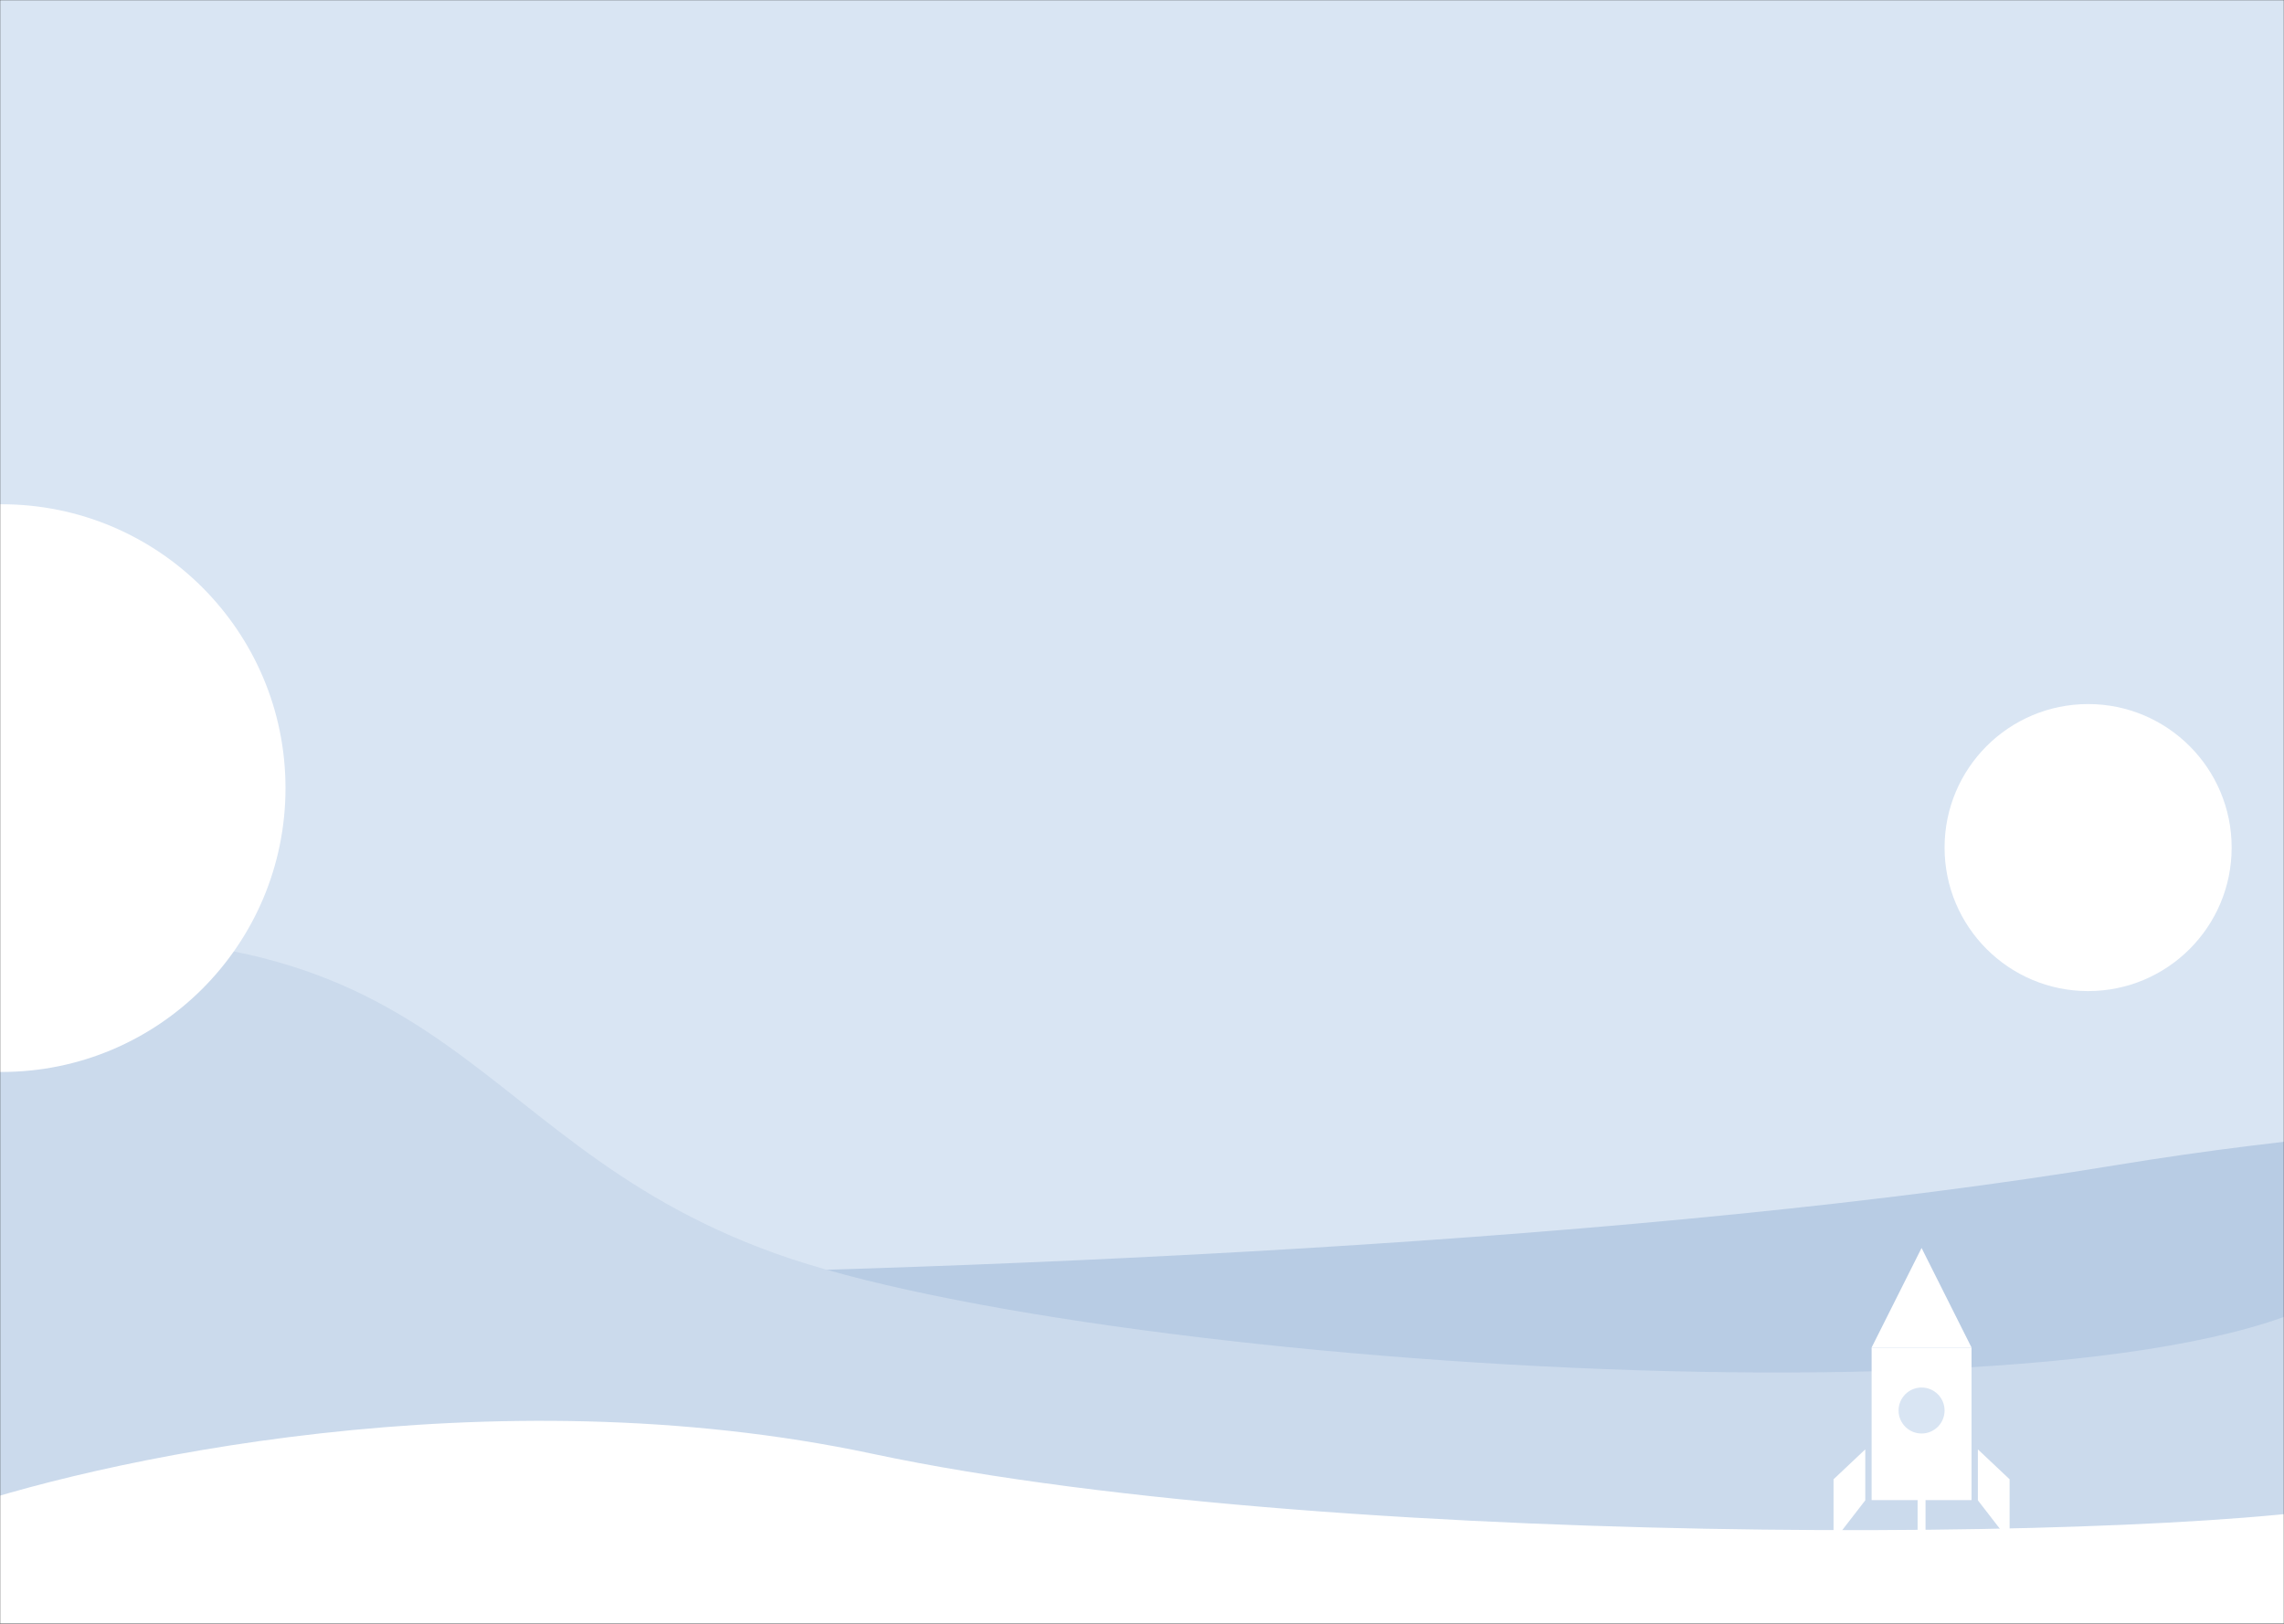 <svg width="1440" height="1024" viewBox="0 0 1440 1024" fill="none" xmlns="http://www.w3.org/2000/svg">
    <rect x="0" y="0" width="1440" height="1024" fill="#333333" stroke="none"/>
    <mask id="mask0_6301_2" style="mask-type:alpha" maskUnits="userSpaceOnUse" x="0" y="0" width="1440" height="1024">
        <rect width="1440" height="1024" fill="#D9D9D9" />
    </mask>
    <g mask="url(#mask0_6301_2)">
        <rect width="1440" height="1024" fill="#D9E5F3" />
        <path
            d="M1333.21 734.897C1794.82 658.752 2276.07 741.096 2459 791.787V930L-499.505 915.778C-501.388 897.544 -504.023 843.936 -499.505 775.376C-351.721 815.856 756.189 830.078 1333.21 734.897Z"
            fill="#B8CCE4" />
        <path
            d="M488.772 790.429C281.838 716.104 291.158 556.122 -52.836 598.296L-120.693 1013.19L1422.4 1221.73C1432.33 1167.16 1460.02 1006.46 1491.34 800.267C1394.73 909.23 695.707 864.754 488.772 790.429Z"
            fill="#CBDAEC" />
        <path
            d="M550.04 916.78C309.334 865.568 58.386 920.95 -37 955.042V1048L1505.7 1038.43C1506.68 1026.17 1508.06 990.116 1505.7 944.005C1428.64 971.23 850.923 980.796 550.04 916.78Z"
            fill="white" />
        <path d="M1211.5 787L1243.11 850H1179.89L1211.5 787Z" fill="white" />
        <rect x="1180" y="850" width="63" height="96" fill="white" />
        <path d="M1156 932.867L1176 914V946.145L1156 972V932.867Z" fill="white" />
        <path d="M1267 932.867L1247 914V946.145L1267 972V932.867Z" fill="white" />
        <rect x="1209" y="915" width="5" height="56" fill="white" />
        <circle cx="1211.5" cy="889.5" r="14.5" fill="#D9E5F3" />
        <circle cx="1316.5" cy="534.5" r="90.5" fill="white" />
        <circle cx="1" cy="497" r="179" fill="white" />
    </g>
</svg>